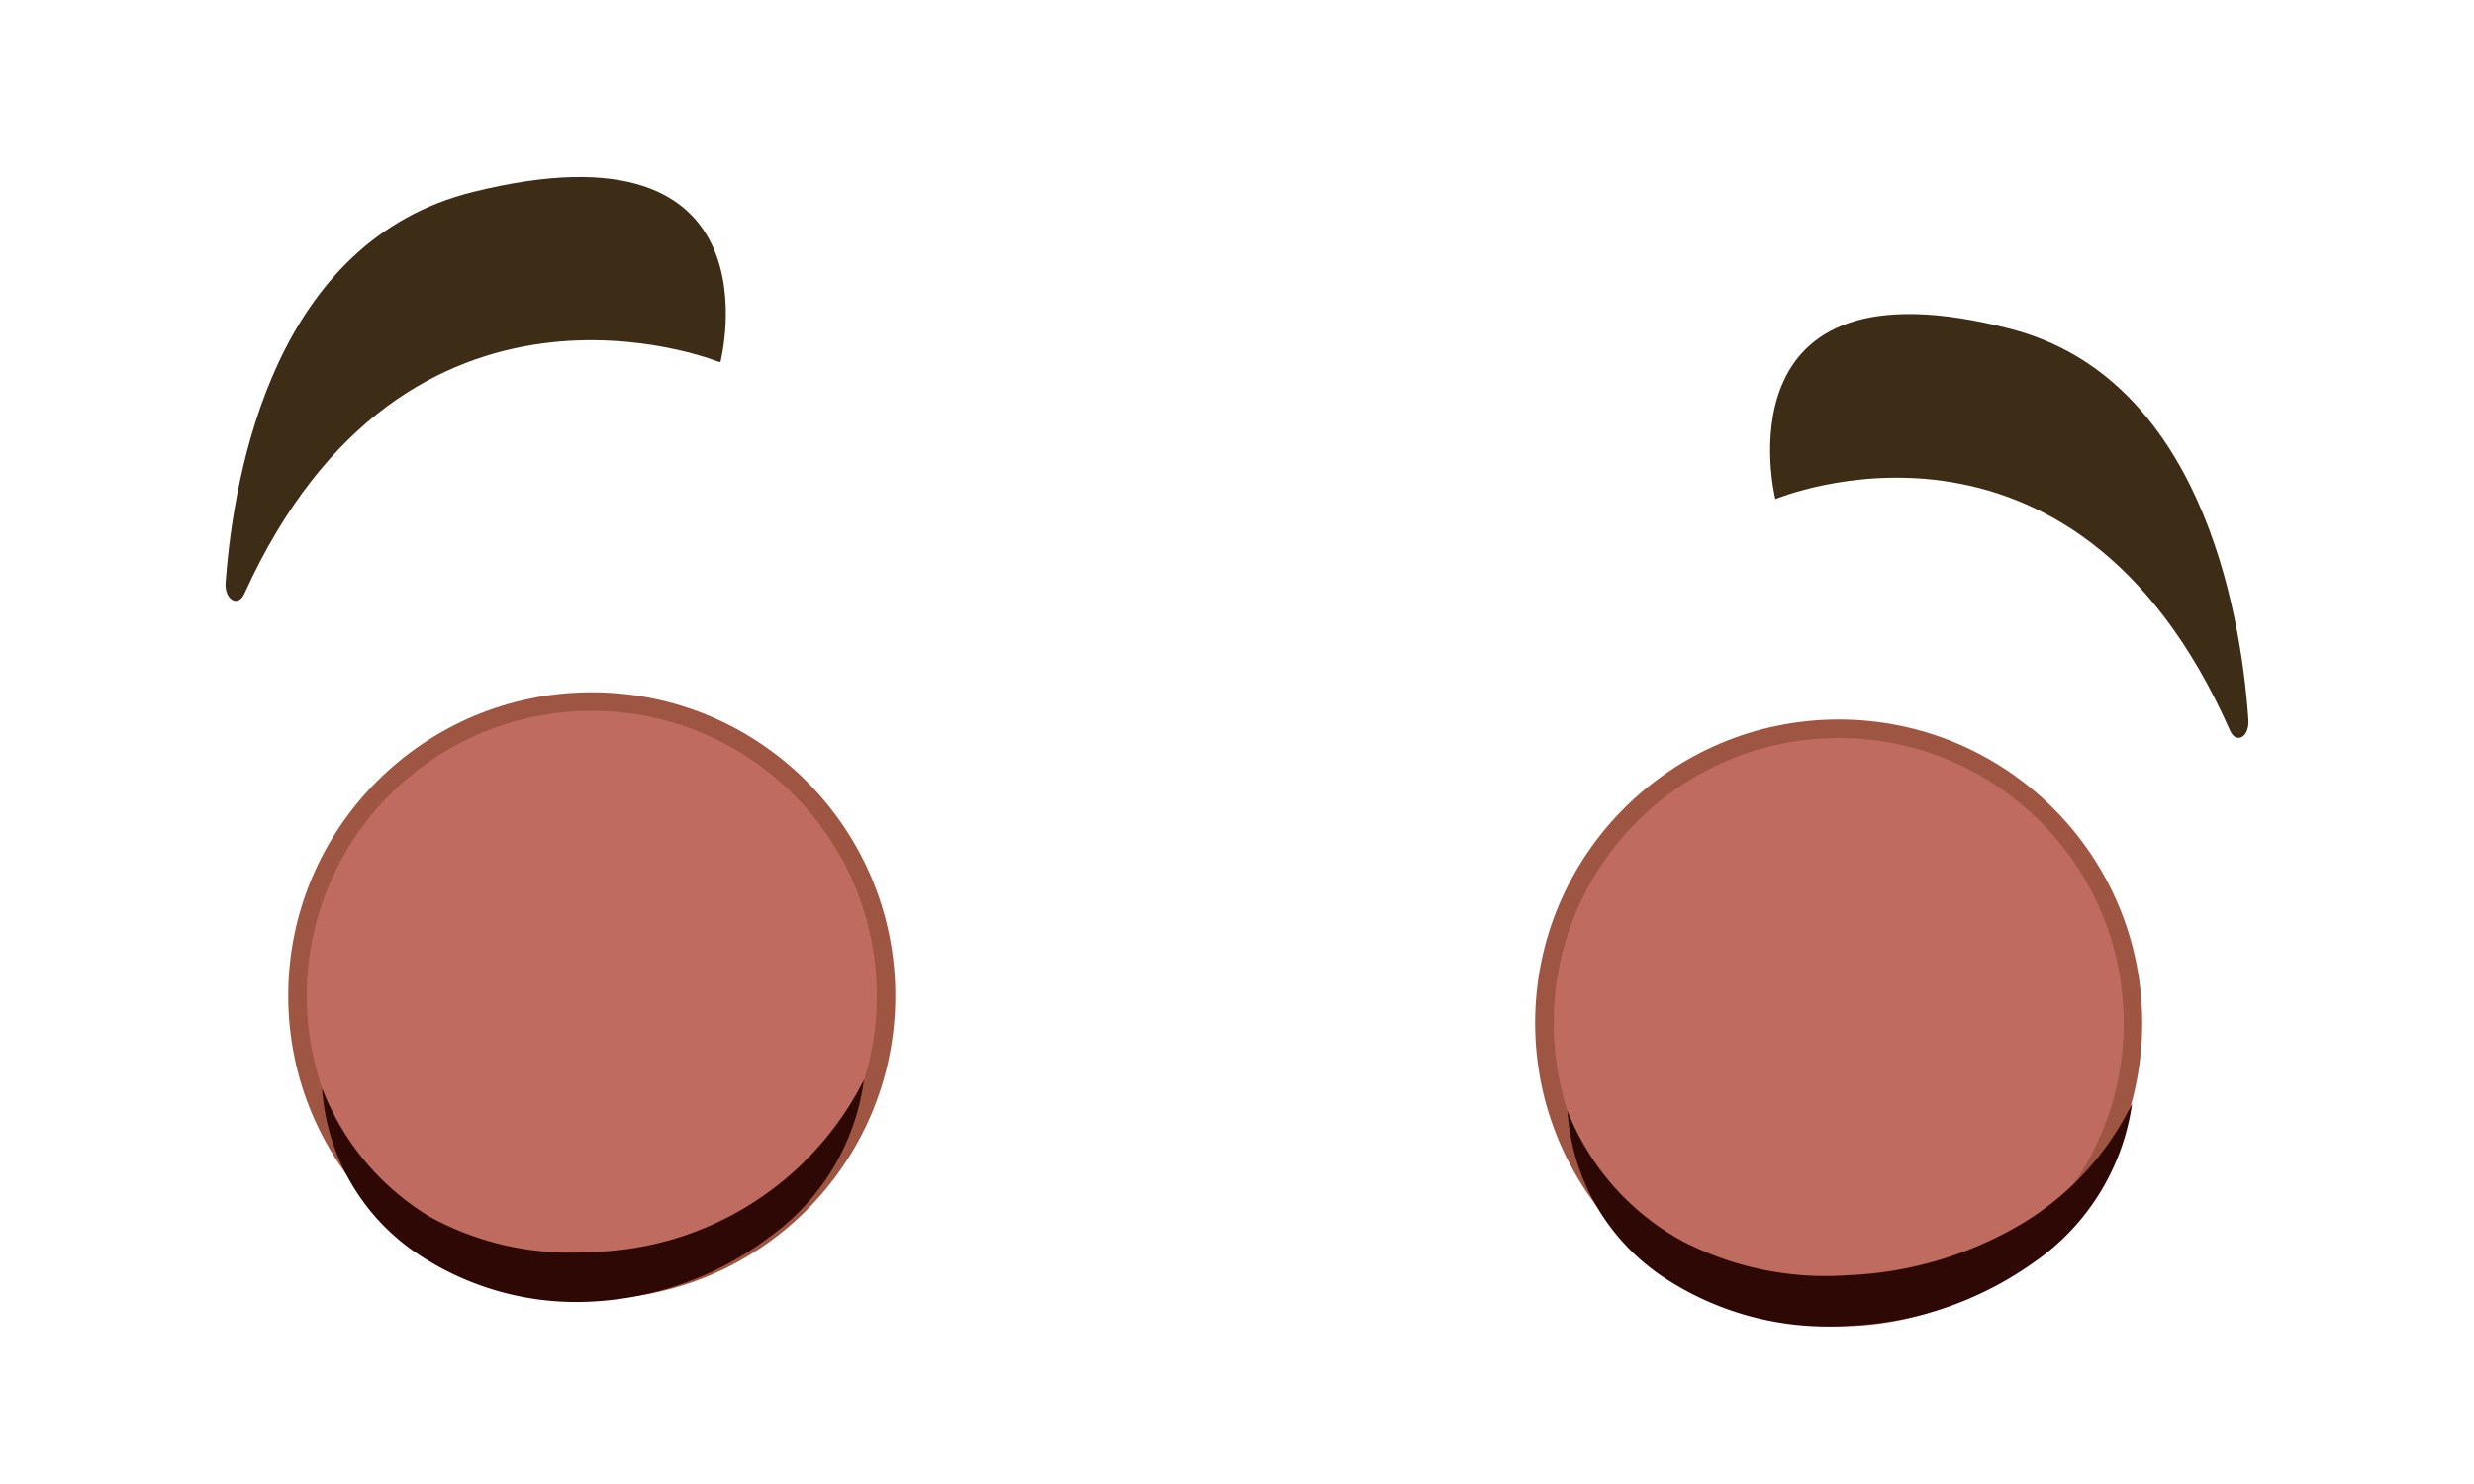 <svg id="Layer_1" data-name="Layer 1" xmlns="http://www.w3.org/2000/svg" viewBox="0 0 50 30"><defs><style>.cls-1{fill:#3d2d17;}.cls-2,.cls-4{fill:#fff7f4;}.cls-2{stroke:#9e5643;stroke-miterlimit:10;stroke-width:0.75px;}.cls-3{fill:#472113;}.cls-5{fill:#bf6b60;}.cls-6{fill:#2d0805;}</style></defs><path class="cls-1" d="M35.88,10.09s6-2.54,9.19,4.68c.13.29.4.12.37-.23-.16-2.28-1-6.9-4.8-7.89-6-1.56-4.76,3.44-4.76,3.44"/><path class="cls-1" d="M14.51,7.31S8.22,4.77,4.94,12c-.13.29-.41.12-.38-.23.17-2.28,1-6.9,5-7.89,6.29-1.56,5,3.44,5,3.44"/><circle class="cls-2" cx="37.16" cy="20.68" r="5.76"/><path class="cls-3" d="M42,22A3.81,3.81,0,0,1,38,26.18a4,4,0,0,1-4.36-4.13c-.06-2.24,1.37-3.94,4.17-4A3.85,3.85,0,0,1,42,22Z"/><circle class="cls-4" cx="35.76" cy="18.94" r="1.82"/><circle class="cls-2" cx="11.96" cy="20.13" r="5.76"/><path class="cls-3" d="M16.83,21.48a3.8,3.8,0,0,1-4,4.14A4,4,0,0,1,8.41,21.5c-.05-2.25,1.37-3.94,4.18-4A3.83,3.83,0,0,1,16.83,21.48Z"/><circle class="cls-4" cx="10.56" cy="18.38" r="1.82"/><circle class="cls-5" cx="37.16" cy="20.68" r="5.76"/><circle class="cls-5" cx="11.96" cy="20.13" r="5.76"/><path class="cls-6" d="M6.51,22A5.22,5.22,0,0,0,8.69,24.6a5.89,5.89,0,0,0,3.22.71,6.33,6.33,0,0,0,5.55-3.48A4.65,4.65,0,0,1,15.56,25,6.48,6.48,0,0,1,12,26.31a5.76,5.76,0,0,1-3.7-1.06A4.37,4.37,0,0,1,6.51,22Z"/><path class="cls-6" d="M31.68,22.46A5.15,5.15,0,0,0,34,25.09a6.28,6.28,0,0,0,3.33.69,7.48,7.48,0,0,0,3.32-.92,5.8,5.8,0,0,0,2.44-2.55,4.7,4.7,0,0,1-2,3.22,6.92,6.92,0,0,1-3.71,1.27,6,6,0,0,1-3.79-1A4.37,4.37,0,0,1,31.68,22.46Z"/></svg>